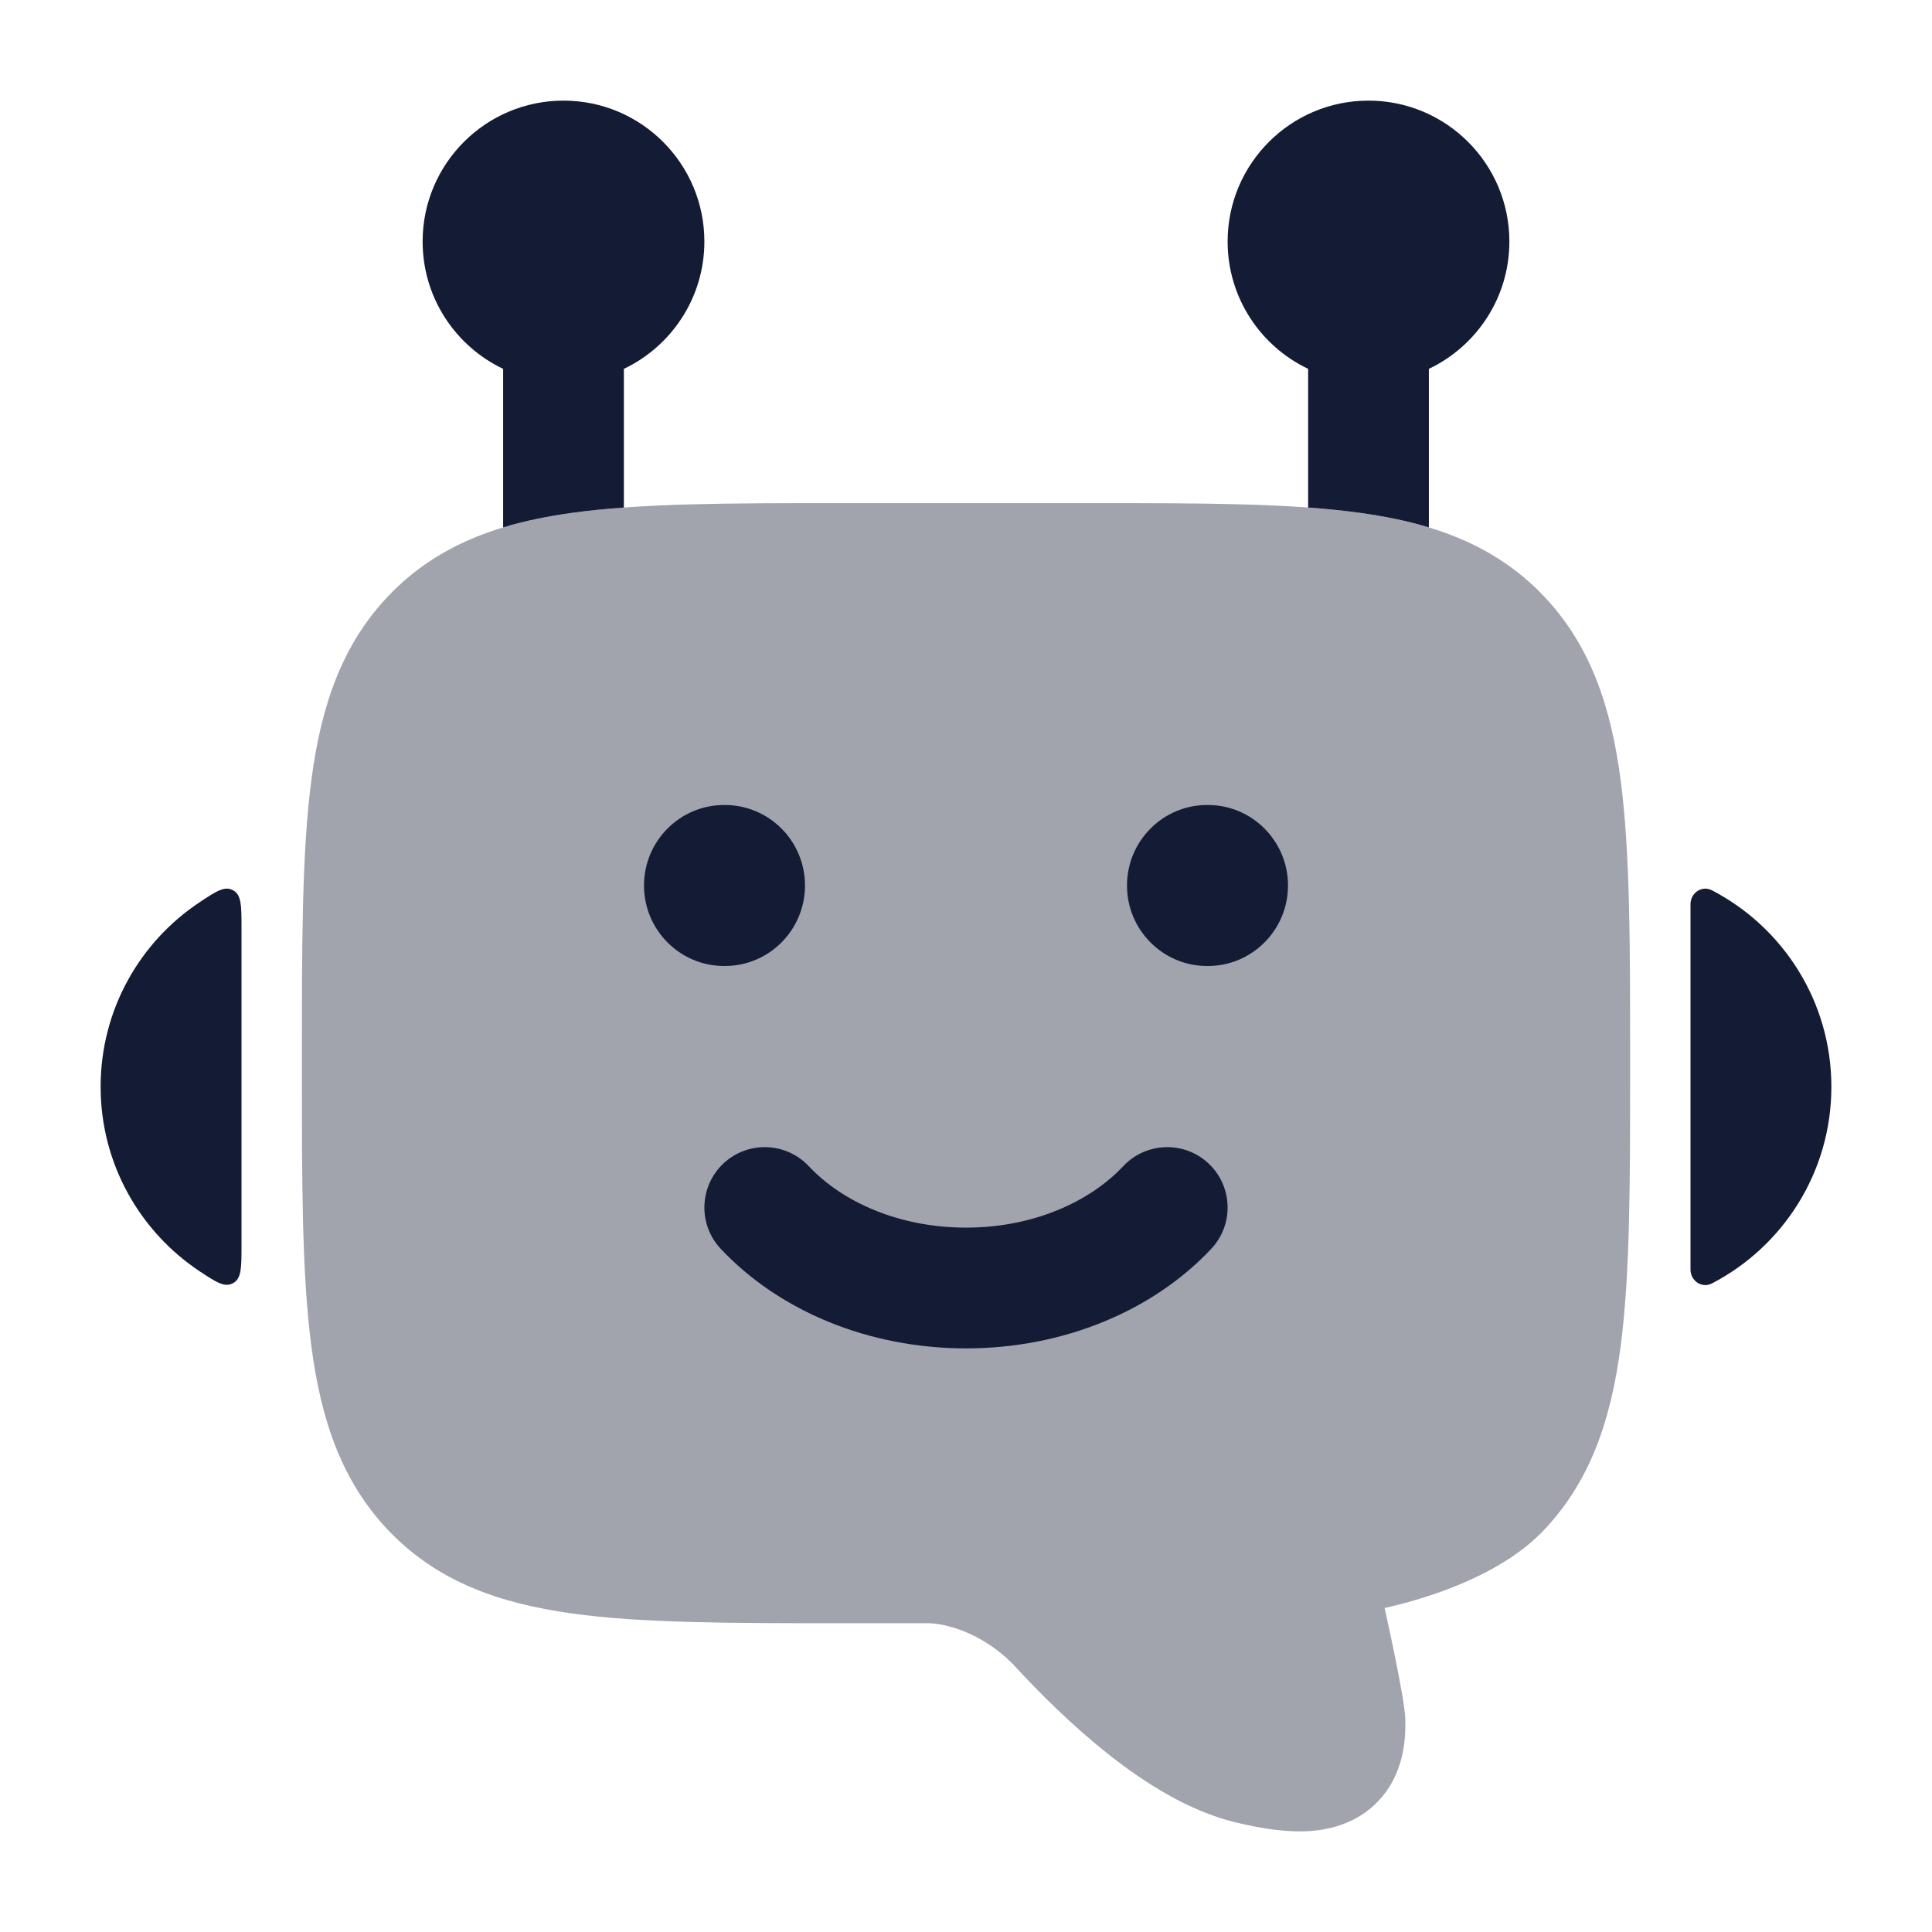 <svg width="24" height="24" viewBox="0 0 24 24" fill="none" xmlns="http://www.w3.org/2000/svg">
<path opacity="0.4" d="M13.556 6.25C14.923 6.25 16.026 6.25 16.895 6.371C17.8 6.497 18.56 6.766 19.161 7.388C19.758 8.006 20.014 8.781 20.134 9.705C20.25 10.598 20.25 11.736 20.25 13.153V13.26C20.25 14.678 20.25 15.815 20.134 16.709C20.014 17.633 19.758 18.408 19.161 19.026C18.676 19.527 17.863 19.827 17.2 19.975C17.2 19.975 17.448 21.079 17.457 21.349C17.465 21.606 17.436 21.957 17.216 22.26C16.972 22.596 16.612 22.718 16.297 22.744C16.001 22.768 15.675 22.717 15.348 22.638C14.77 22.498 14.223 22.15 13.778 21.799C13.32 21.438 12.906 21.024 12.589 20.679C12.186 20.264 11.712 20.163 11.525 20.164H10.444H10.444C9.077 20.164 7.974 20.164 7.105 20.043C6.2 19.917 5.44 19.648 4.839 19.026C4.242 18.408 3.986 17.633 3.866 16.709C3.75 15.815 3.75 14.678 3.75 13.26V13.26V13.153V13.153C3.75 11.736 3.75 10.598 3.866 9.705C3.986 8.781 4.242 8.006 4.839 7.388C5.44 6.766 6.2 6.497 7.105 6.371C7.974 6.25 9.077 6.25 10.444 6.25H10.444H13.556H13.556Z" fill="#141B34"/>
<path fill-rule="evenodd" clip-rule="evenodd" d="M8.987 14.453C9.289 14.17 9.763 14.185 10.047 14.487C10.46 14.927 11.162 15.25 12 15.25C12.838 15.25 13.54 14.927 13.953 14.487C14.237 14.185 14.711 14.17 15.013 14.453C15.315 14.737 15.33 15.211 15.047 15.513C14.32 16.287 13.207 16.75 12 16.75C10.793 16.75 9.68 16.287 8.953 15.513C8.67 15.211 8.685 14.737 8.987 14.453Z" fill="#141B34"/>
<path fill-rule="evenodd" clip-rule="evenodd" d="M8 11C8 10.448 8.446 10 8.996 10H9.004C9.554 10 10 10.448 10 11C10 11.552 9.554 12 9.004 12H8.996C8.446 12 8 11.552 8 11Z" fill="#141B34"/>
<path fill-rule="evenodd" clip-rule="evenodd" d="M14 11C14 10.448 14.446 10 14.995 10H15.005C15.554 10 16 10.448 16 11C16 11.552 15.554 12 15.005 12H14.995C14.446 12 14 11.552 14 11Z" fill="#141B34"/>
<path d="M1.25 13.5C1.25 12.542 1.739 11.699 2.481 11.207C2.687 11.071 2.789 11.002 2.895 11.059C3 11.116 3 11.251 3 11.523V15.477C3 15.748 3 15.884 2.895 15.94C2.789 15.997 2.687 15.929 2.481 15.793C1.739 15.3 1.25 14.457 1.25 13.5Z" fill="#141B34"/>
<path d="M21.267 11.06C22.148 11.518 22.75 12.439 22.75 13.501C22.75 14.563 22.148 15.485 21.267 15.943C21.142 16.008 21 15.912 21 15.771V11.232C21 11.091 21.142 10.995 21.267 11.06Z" fill="#141B34"/>
<path d="M7 1.25C6.034 1.25 5.25 2.034 5.25 3C5.25 3.698 5.659 4.301 6.25 4.582L6.25 6.552C6.519 6.47 6.804 6.413 7.105 6.371C7.307 6.343 7.522 6.321 7.75 6.305V4.582C8.341 4.301 8.75 3.698 8.75 3C8.75 2.034 7.966 1.25 7 1.25Z" fill="#141B34"/>
<path d="M17.75 6.552C17.482 6.47 17.196 6.413 16.895 6.371C16.693 6.343 16.478 6.321 16.25 6.305V4.582C15.659 4.301 15.25 3.698 15.25 3C15.25 2.034 16.034 1.25 17 1.25C17.966 1.25 18.75 2.034 18.75 3C18.75 3.698 18.341 4.301 17.75 4.582V6.552Z" fill="#141B34"/>
</svg>
